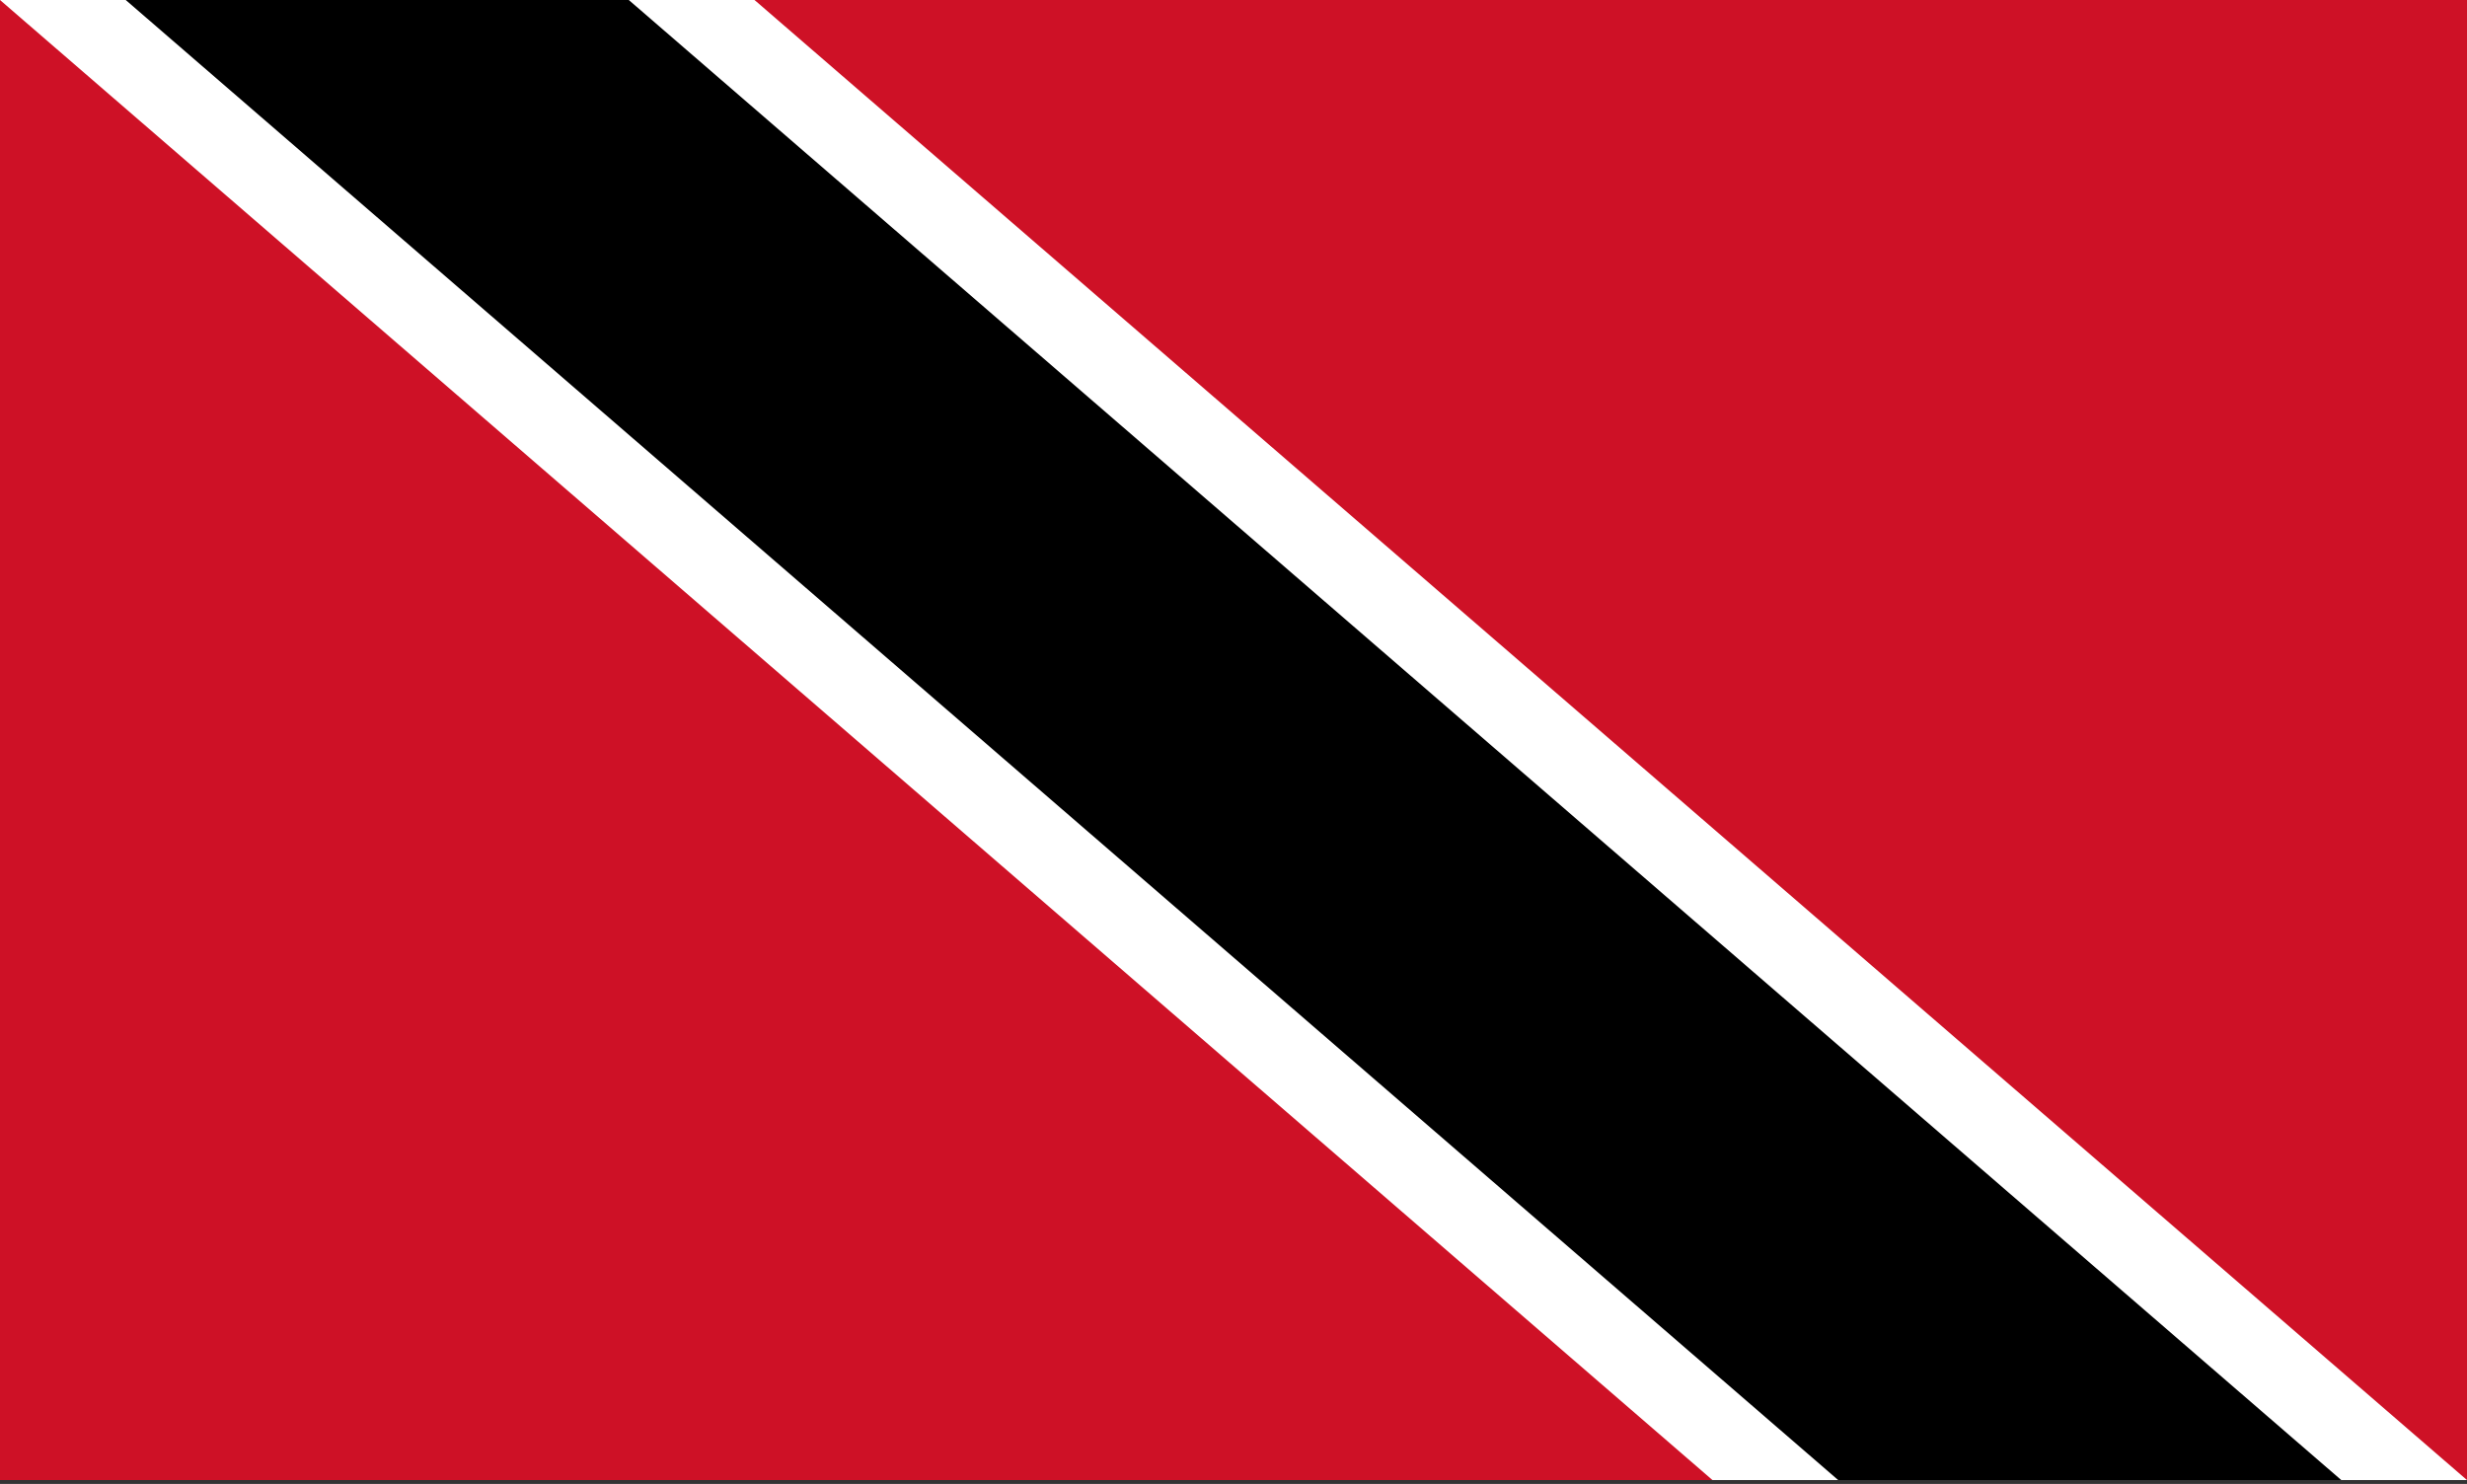 <?xml version="1.0" encoding="UTF-8"?>
<svg xmlns="http://www.w3.org/2000/svg" xmlns:xlink="http://www.w3.org/1999/xlink" width="128pt" height="77pt" viewBox="0 0 128 77" version="1.1">
<rect x="0" y="0" width="128" height="77" fill="#333333" stroke="none"/>
<defs>
<clipPath id="clip1">
  <path d="M 0 0 L 128 0 L 128 76.801 L 0 76.801 Z M 0 0 "/>
</clipPath>
<clipPath id="clip2">
  <path d="M 6 0 L 122 0 L 122 76.801 L 6 76.801 Z M 6 0 "/>
</clipPath>
</defs>
<g id="surface1122">
<g clip-path="url(#clip1)" clip-rule="nonzero">
<path style=" stroke:none;fill-rule:evenodd;fill:rgb(80.783%,6.667%,14.902%);fill-opacity:1;" d="M 0 76.801 L 0 0 L 128 0 L 128 76.801 Z M 0 76.801 "/>
<path style=" stroke:none;fill-rule:evenodd;fill:rgb(99.998%,99.998%,99.998%);fill-opacity:1;" d="M 0 0 L 88.852 76.801 L 128 76.801 L 39.148 0 Z M 0 0 "/>
</g>
<g clip-path="url(#clip2)" clip-rule="nonzero">
<path style=" stroke:none;fill-rule:evenodd;fill:rgb(0%,0%,0%);fill-opacity:1;" d="M 6.523 0 L 95.375 76.801 L 121.477 76.801 L 32.625 0 Z M 6.523 0 "/>
</g>
</g>
</svg>
